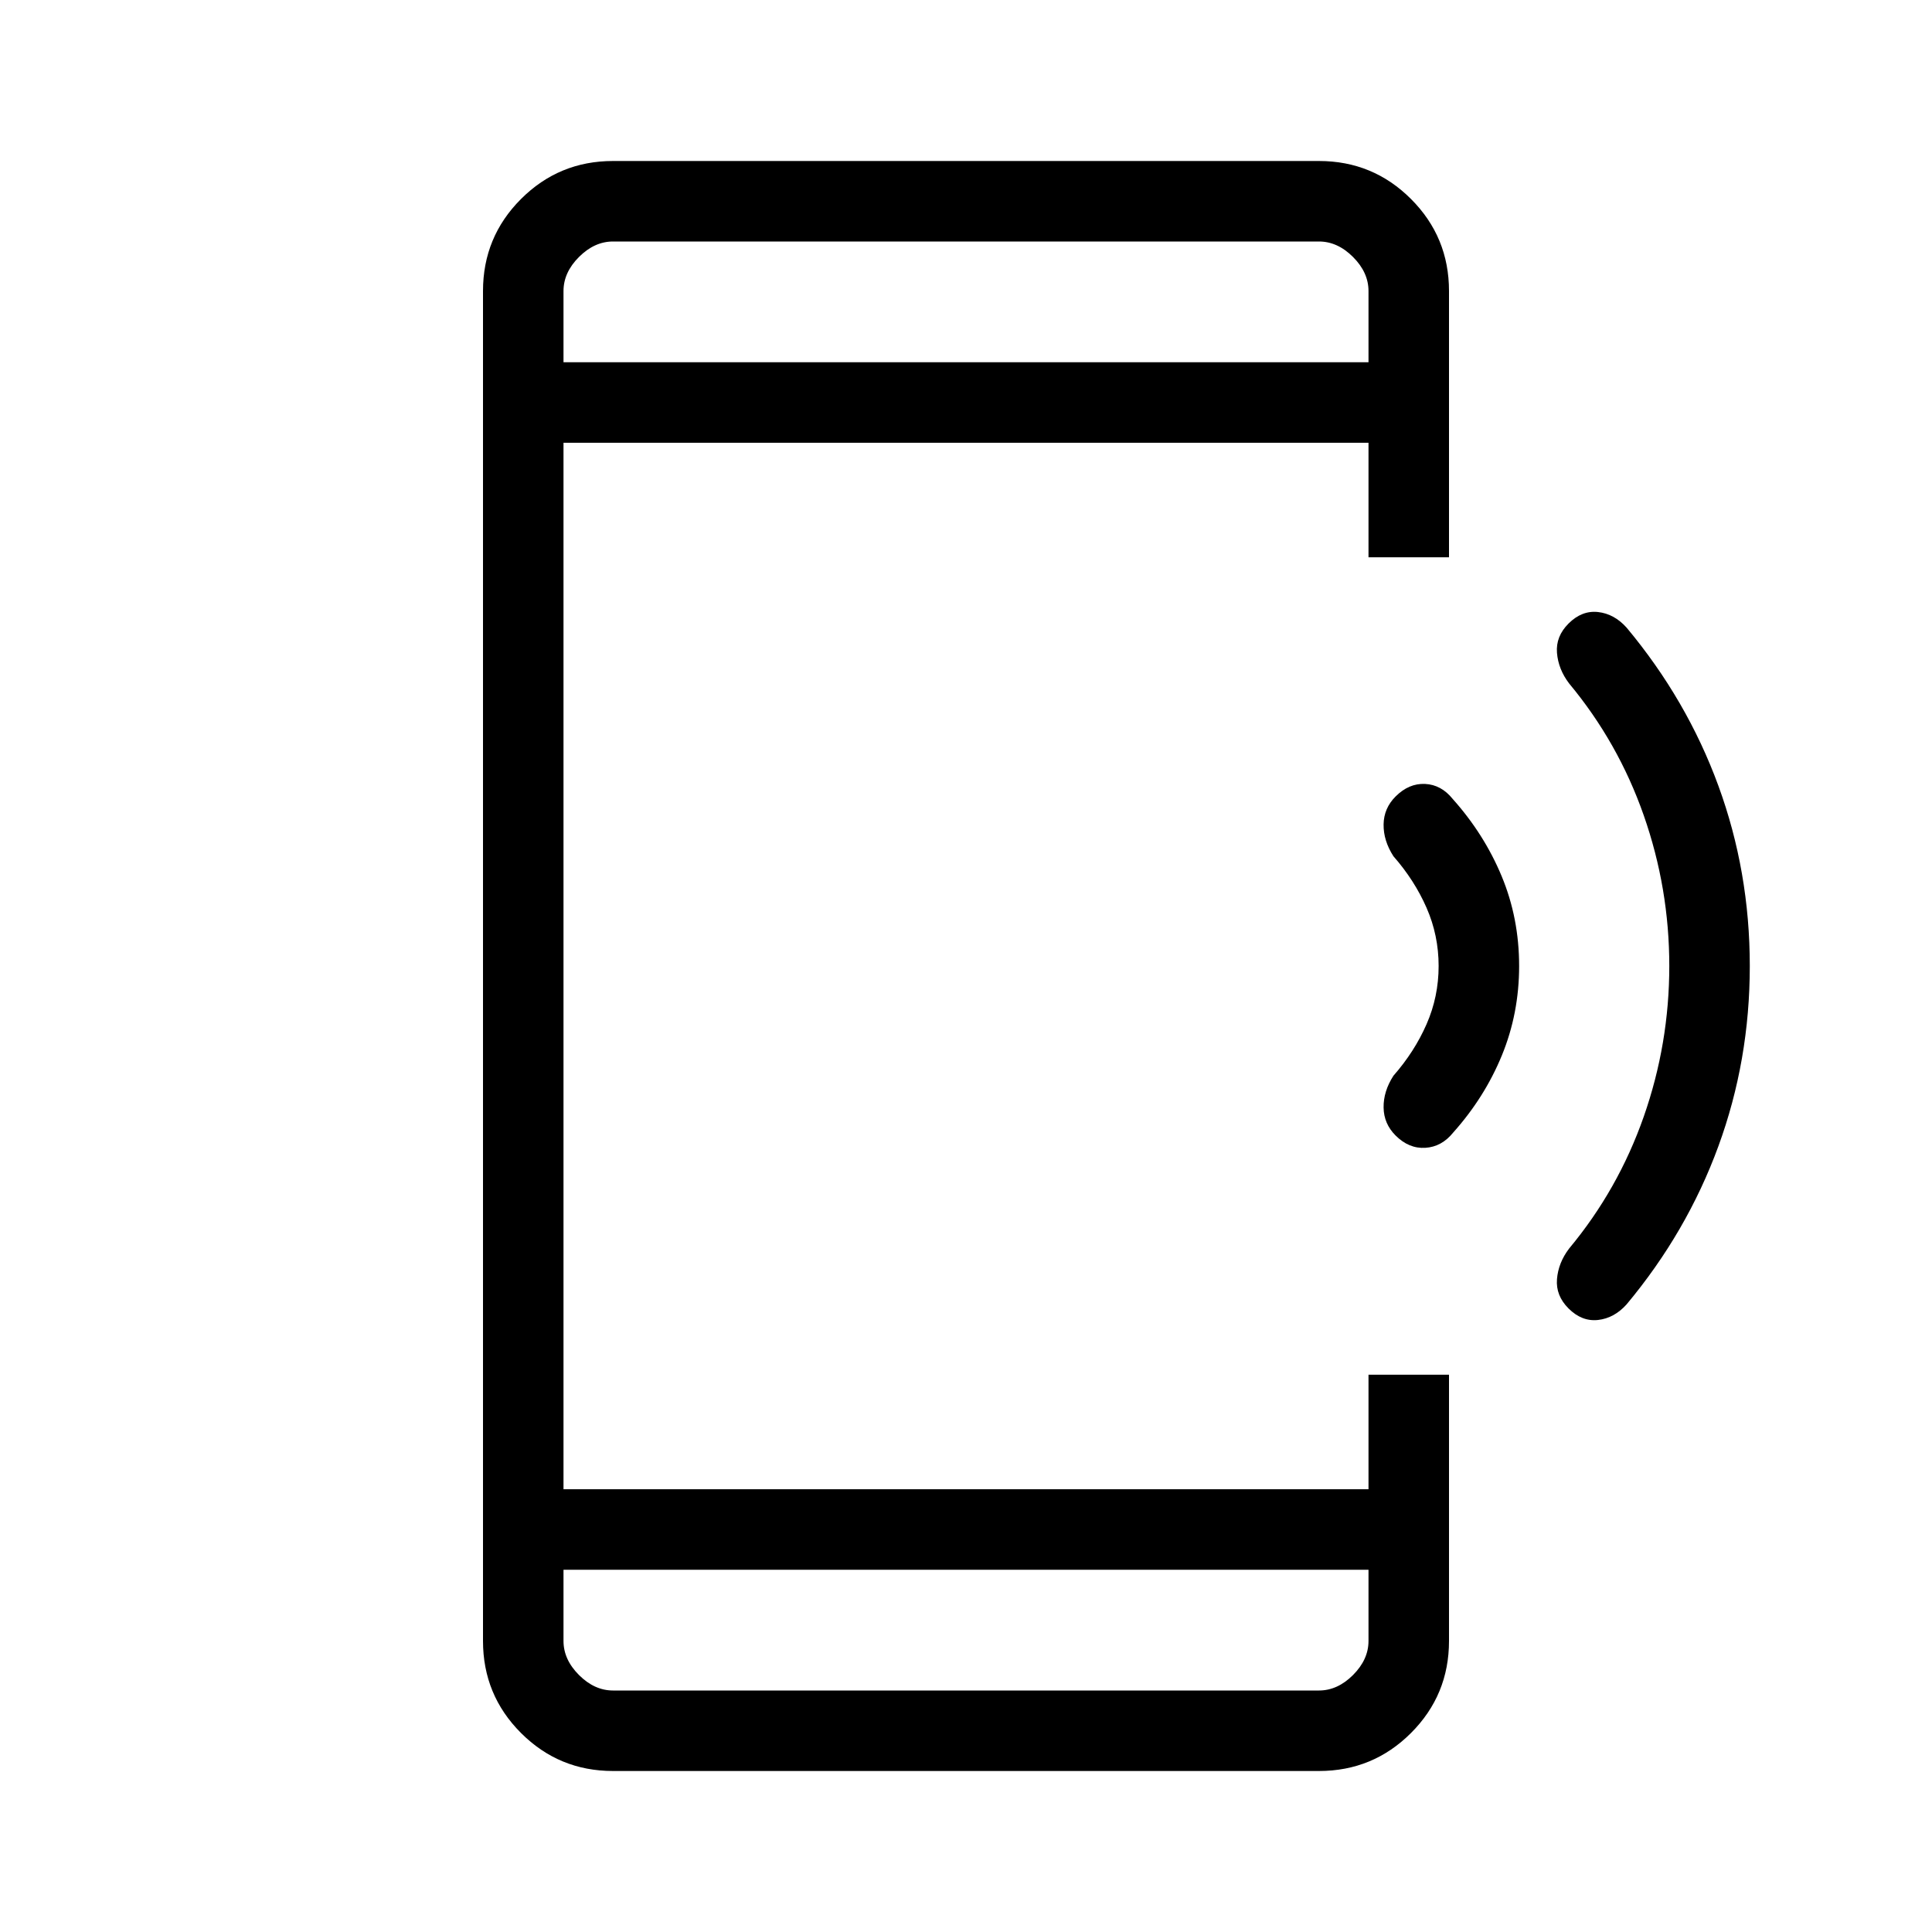 <svg xmlns="http://www.w3.org/2000/svg" height="24" viewBox="0 -960 960 960" width="24"><path d="M754.846-480q0 23.538-8.577 44.423-8.576 20.885-24.192 38.346-5.692 7.077-13.846 7.577t-14.769-6.115q-5.847-5.846-5.962-13.885-.115-8.038 4.885-15.808 10.461-11.923 16.461-25.615 6-13.692 6-28.923 0-15.231-6-28.923-6-13.692-16.461-25.615-5-7.77-4.885-15.808.115-8.039 5.962-13.885 6.615-6.615 14.654-6.231 8.038.385 13.73 7.462 15.616 17.462 24.308 38.346 8.692 20.885 8.692 44.654Zm114.616 0q0 46.923-15.616 89.577-15.615 42.654-45.615 78.577-6.154 6.846-14.192 7.731-8.039.884-14.654-5.731-6.385-6.385-5.731-14.539.654-8.154 6.038-15.23 24.385-29.308 37.077-65.539 12.693-36.231 12.693-74.846t-12.693-74.846q-12.692-36.231-37.077-65.539-5.384-7.076-6.038-15.23-.654-8.154 5.731-14.539 6.615-6.615 14.654-5.731 8.038.885 14.192 7.731 30 35.923 45.615 78.577 15.616 42.654 15.616 89.577ZM304.615-80q-26.846 0-45.731-18.884Q240-117.77 240-144.615v-670.77q0-26.846 18.884-45.731Q277.769-880 304.615-880h350.77q26.846 0 45.731 18.884Q720-842.231 720-815.385v132.308h-40V-740H280v520h400v-56.923h40v132.308q0 26.846-18.884 45.73Q682.231-80 655.385-80h-350.77ZM280-180v35.385q0 9.23 7.692 16.923Q295.385-120 304.615-120h350.77q9.23 0 16.923-7.692Q680-135.385 680-144.615V-180H280Zm0-600h400v-35.385q0-9.23-7.692-16.923Q664.615-840 655.385-840h-350.77q-9.23 0-16.923 7.692Q280-824.615 280-815.385V-780Zm0 0V-840v60Zm0 600V-120v-60Z"/></svg>